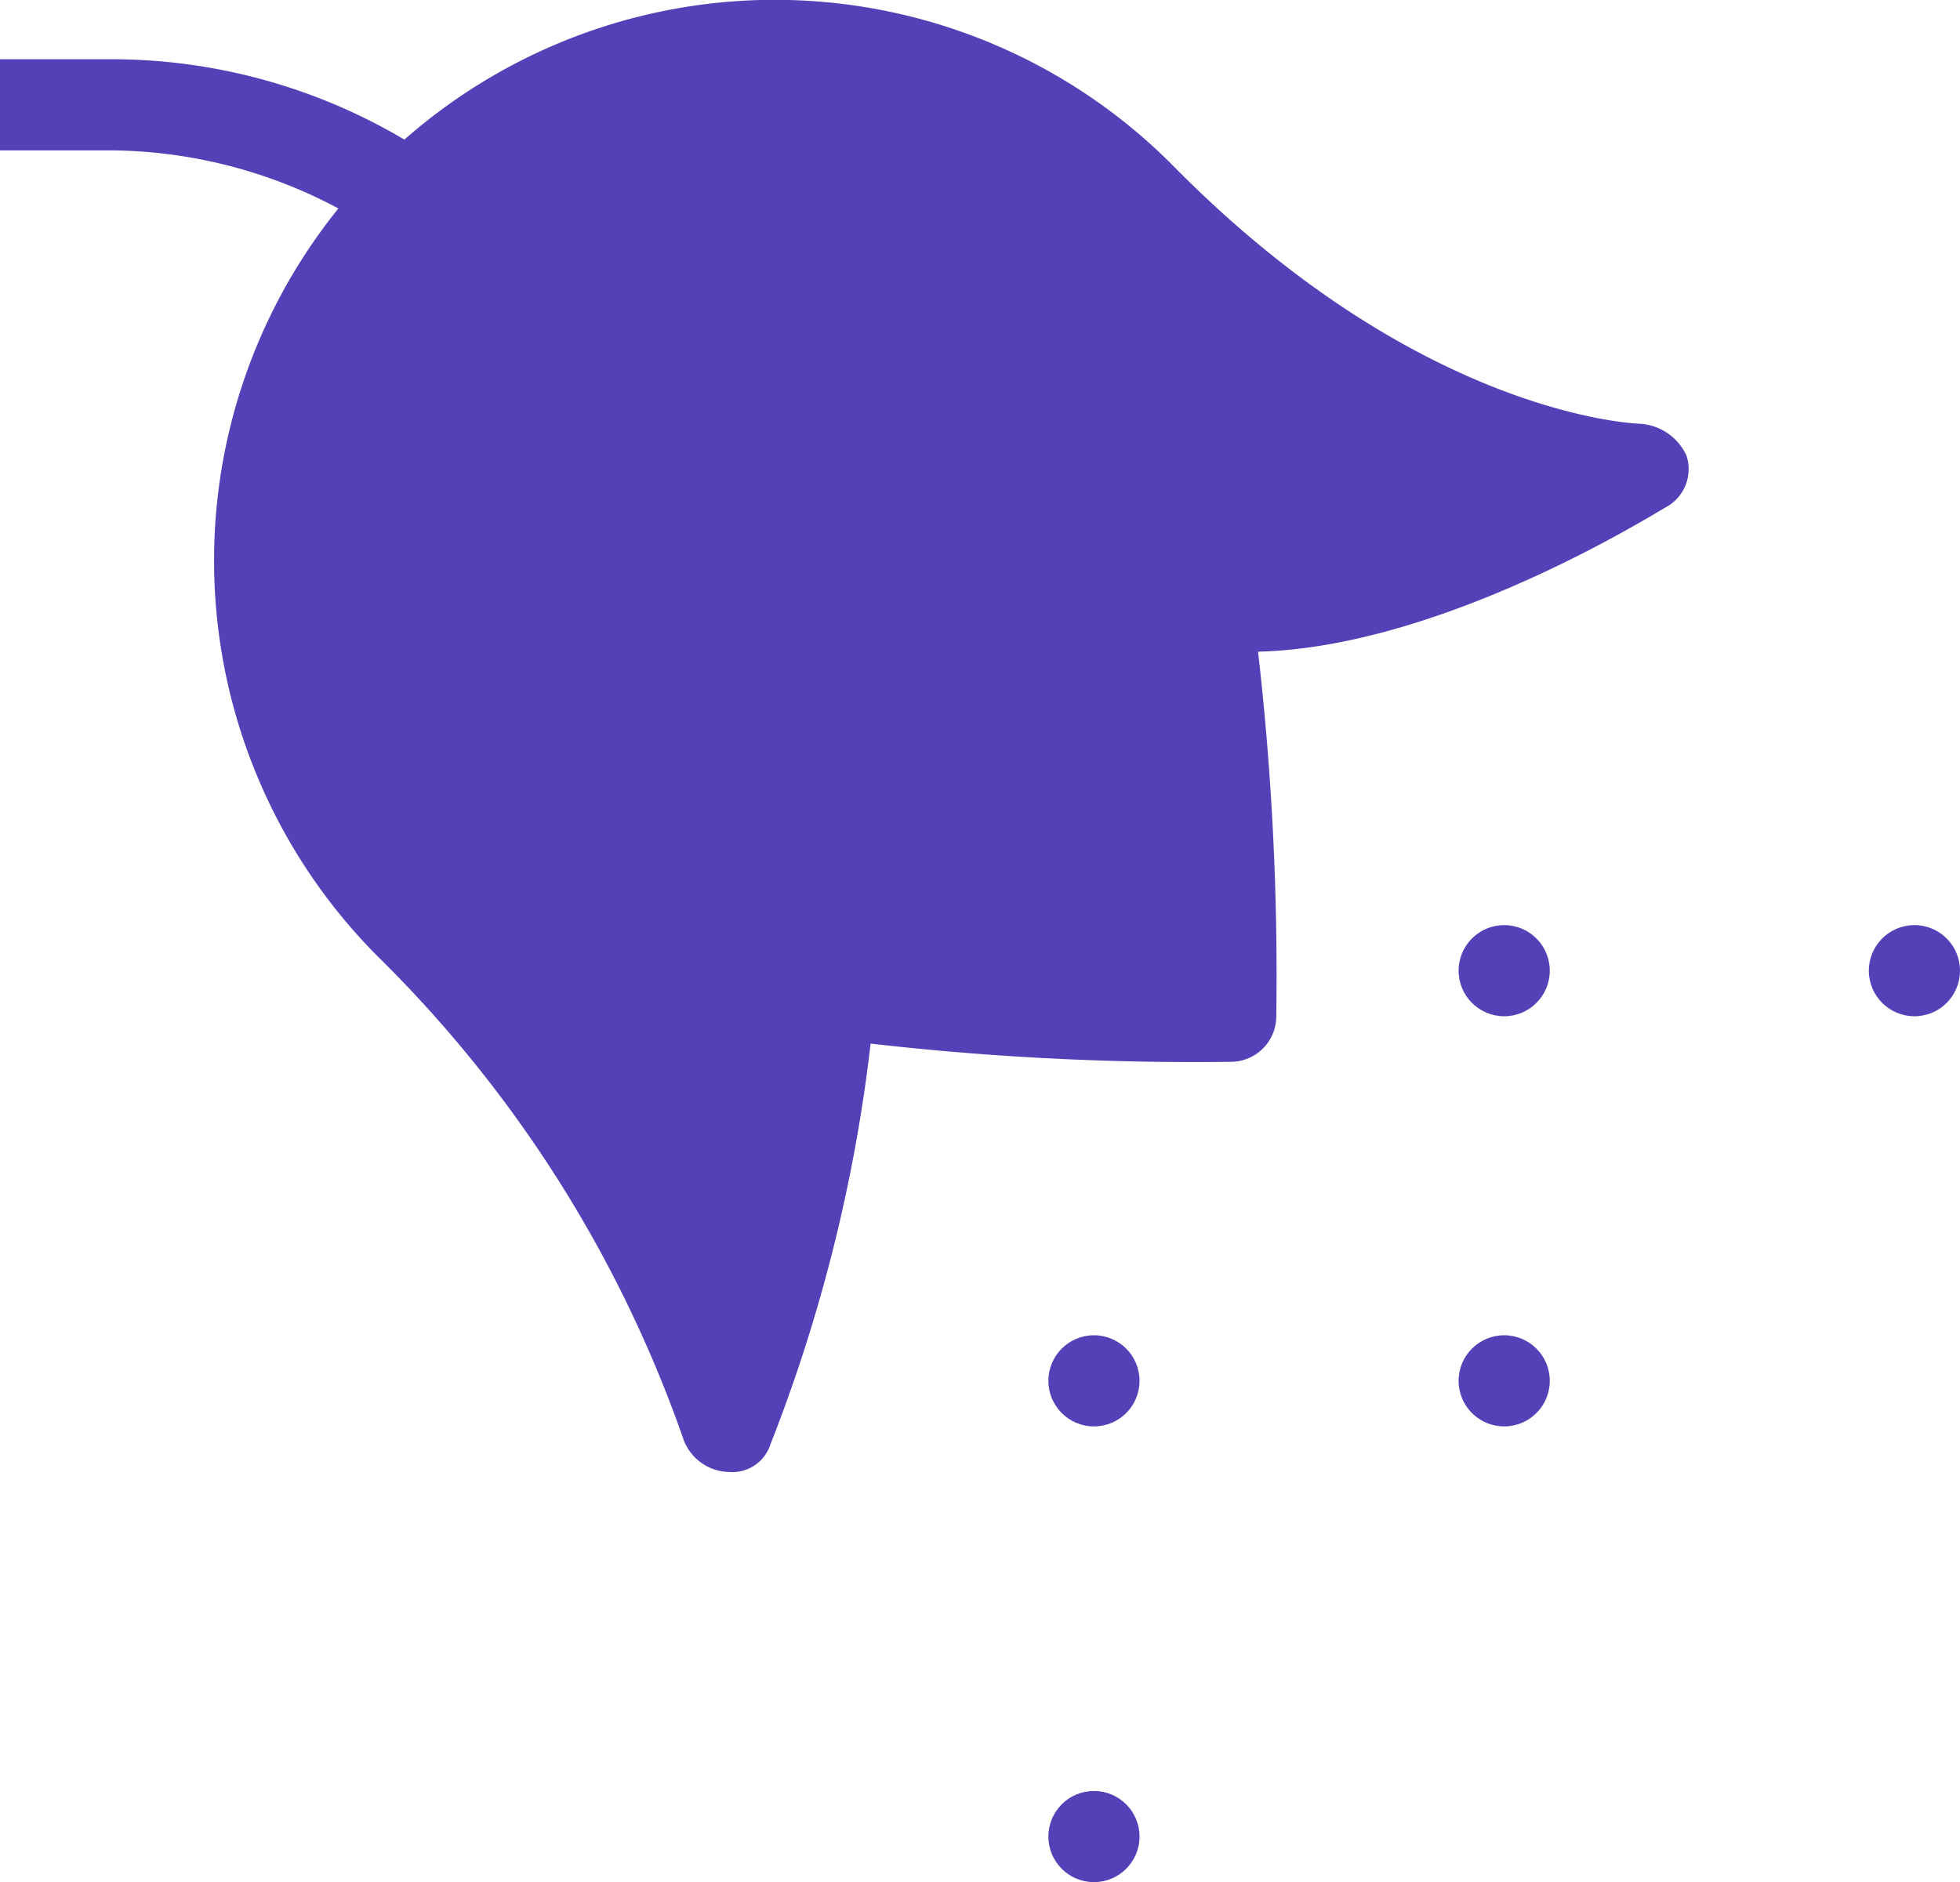 <svg xmlns="http://www.w3.org/2000/svg" width="43" height="41.3" viewBox="0 0 43 41.3">
  <g id="pollen_f" transform="translate(-4 -5.7)">
    <circle id="Ellipse_141" data-name="Ellipse 141" cx="1" cy="1" r="1" transform="translate(27 45)" fill="#5540b7"/>
    <circle id="Ellipse_142" data-name="Ellipse 142" cx="1" cy="1" r="1" transform="translate(36 35)" fill="#5540b7"/>
    <circle id="Ellipse_143" data-name="Ellipse 143" cx="1" cy="1" r="1" transform="translate(27 35)" fill="#5540b7"/>
    <circle id="Ellipse_144" data-name="Ellipse 144" cx="1" cy="1" r="1" transform="translate(36 26)" fill="#5540b7"/>
    <circle id="Ellipse_145" data-name="Ellipse 145" cx="1" cy="1" r="1" transform="translate(45 26)" fill="#5540b7"/>
    <path id="Path_320" data-name="Path 320" d="M4,9H6.5a10.734,10.734,0,0,1,5.8,1.8A5.008,5.008,0,0,1,13,10l.7-.7A12.6,12.6,0,0,0,6.5,7H4Z" fill="#5540b7"/>
    <path id="Path_321" data-name="Path 321" d="M20,38h0a1.087,1.087,0,0,1-1-.7,27.6,27.6,0,0,0-6.7-10.6A12.3,12.3,0,0,1,29.7,9.3C35.2,14.9,40,15,40,15a1.2,1.2,0,0,1,1,.7.949.949,0,0,1-.4,1.1c-.2.1-4.9,3.1-9,3.2a62.226,62.226,0,0,1,.4,8,1,1,0,0,1-1,1,62.37,62.37,0,0,1-7.9-.4,35.008,35.008,0,0,1-2.2,8.8A.875.875,0,0,1,20,38Z" fill="#5540b7"/>
  </g>
</svg>
